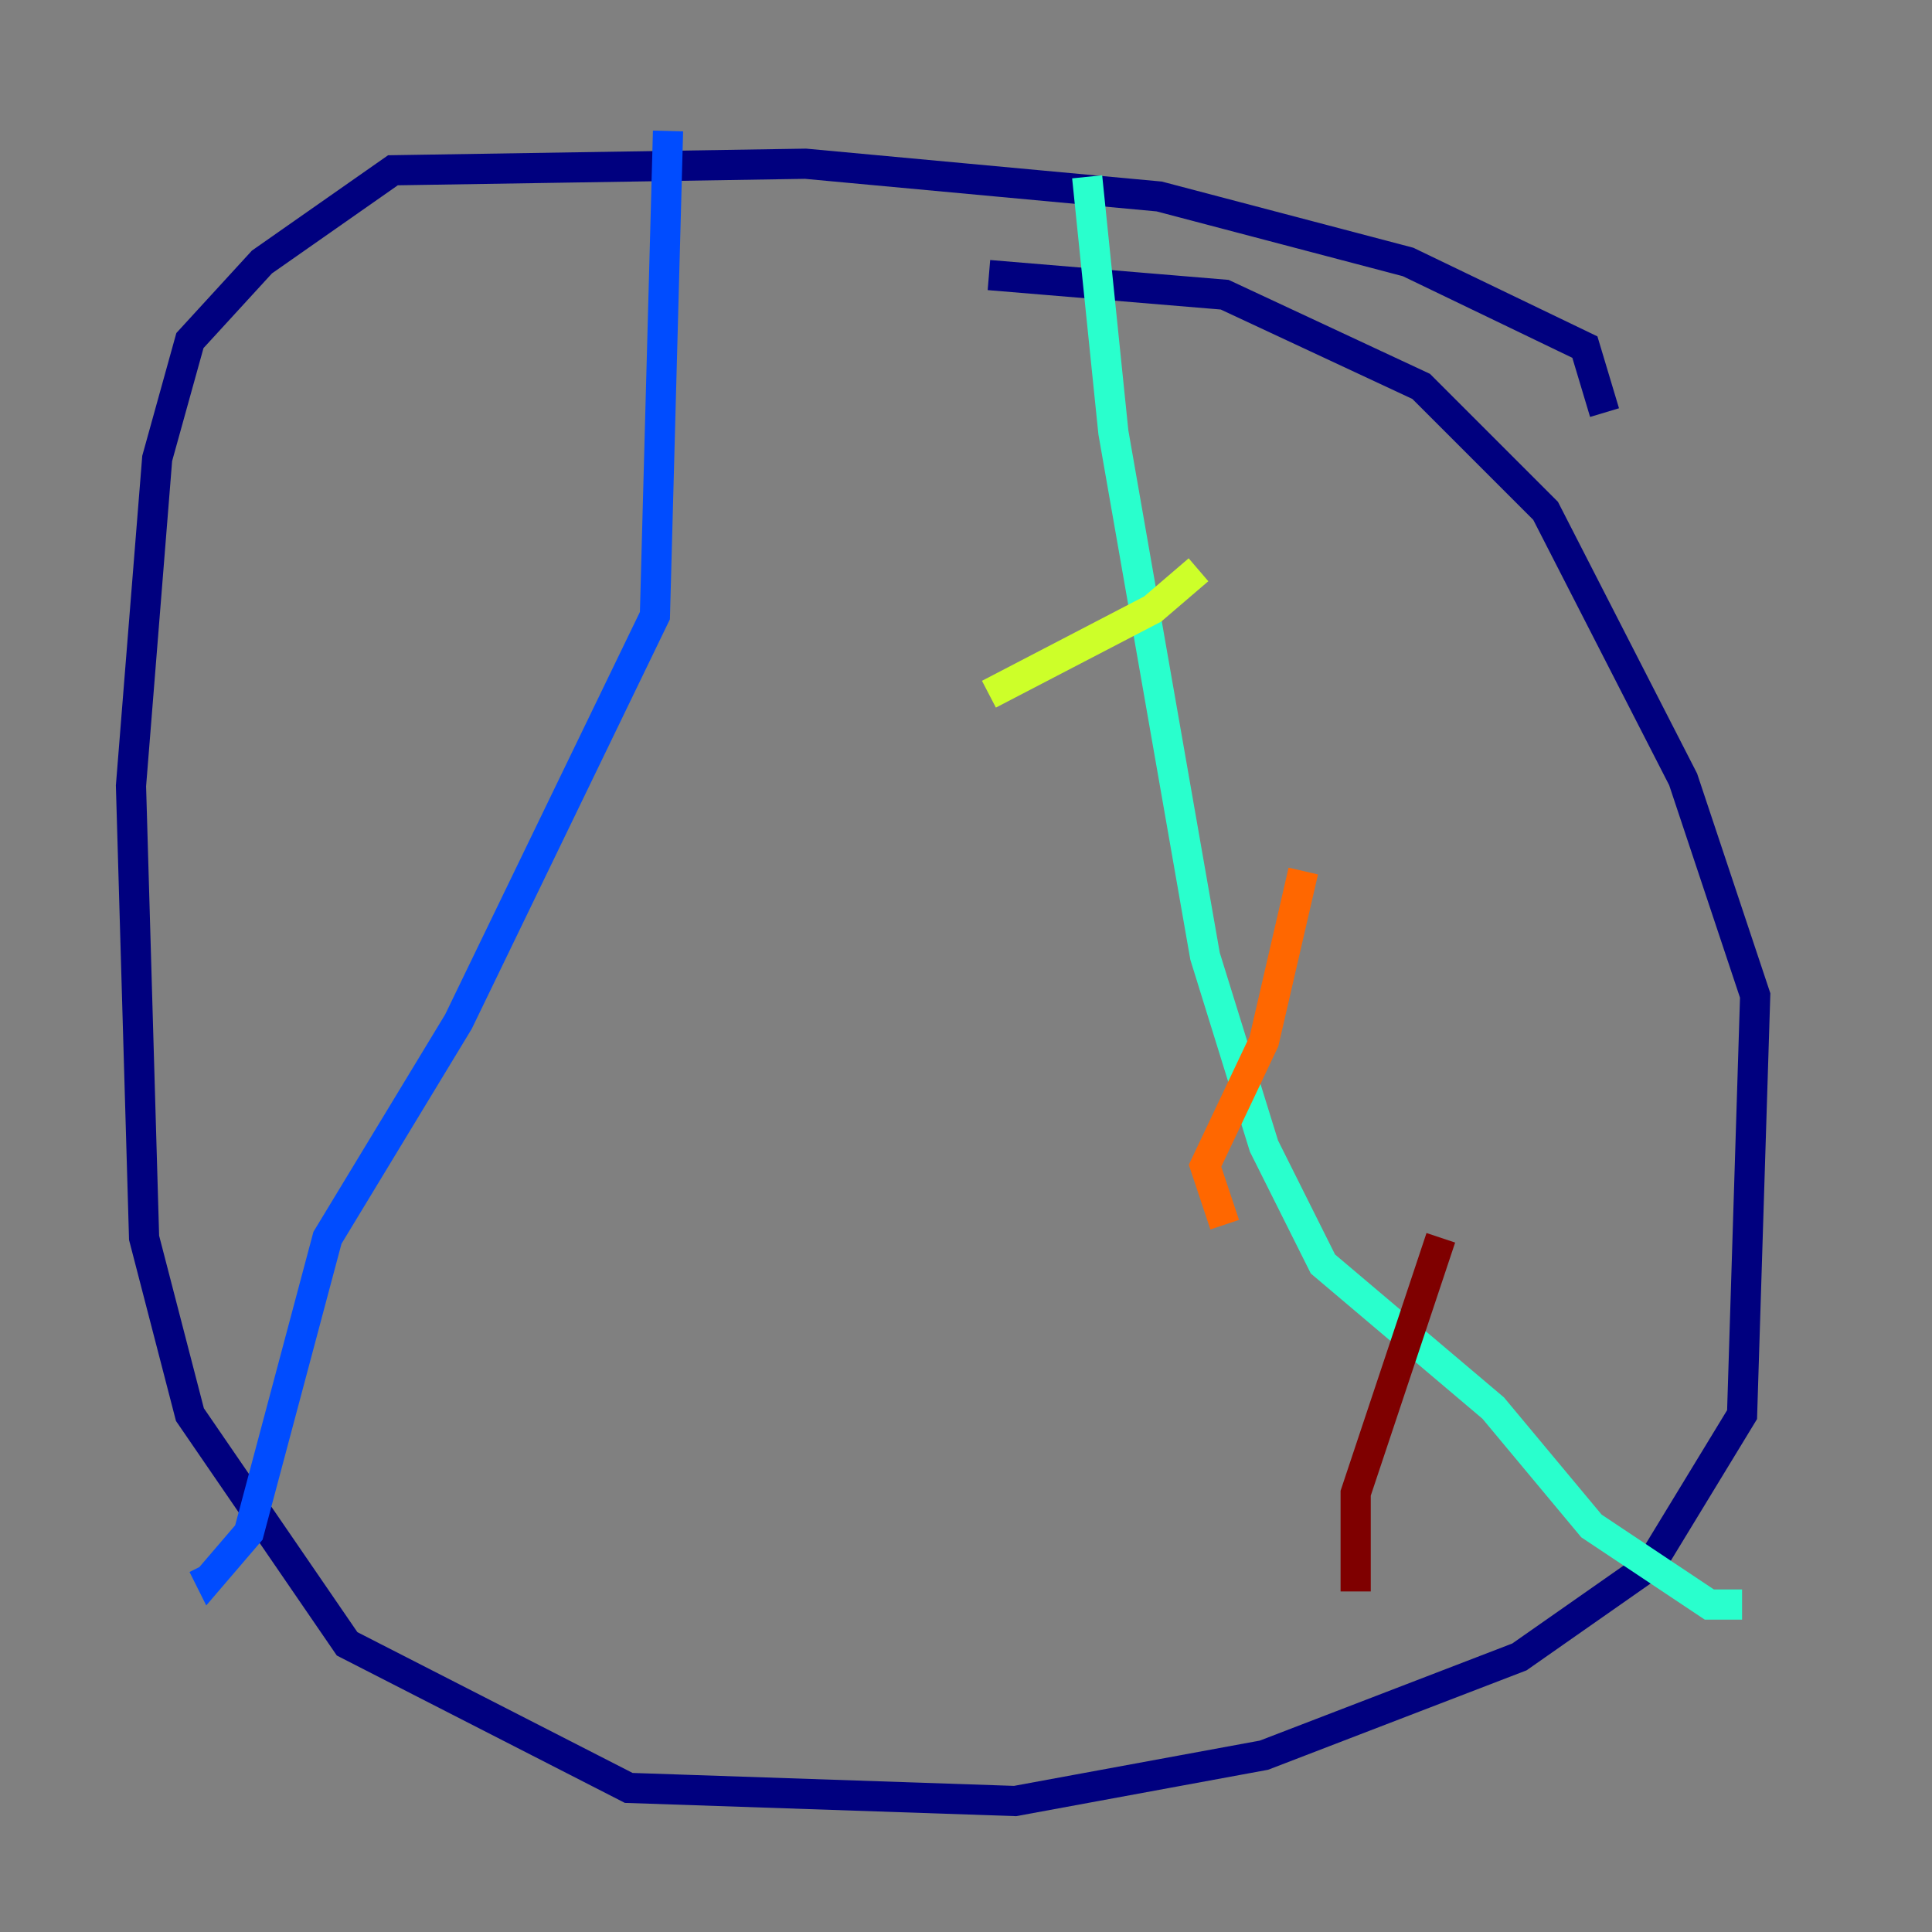 <?xml version="1.0" encoding="utf-8" ?>
<svg baseProfile="tiny" height="128" version="1.2" viewBox="0,0,128,128" width="128" xmlns="http://www.w3.org/2000/svg" xmlns:ev="http://www.w3.org/2001/xml-events" xmlns:xlink="http://www.w3.org/1999/xlink"><rect x="0" y="0" width="128" height="128" fill="#808080" stroke="none"/><defs /><polyline fill="none" points="106.305,27.336 105.003,22.997 93.288,17.356 76.8,13.017 53.37,10.848 26.034,11.281 17.356,17.356 12.583,22.563 10.414,30.373 8.678,52.068 9.546,82.007 12.583,93.722 22.997,108.909 41.654,118.454 67.254,119.322 83.742,116.285 100.664,109.776 109.342,103.702 115.417,93.722 116.285,65.953 111.512,51.634 102.4,33.844 94.156,25.6 81.139,19.525 65.519,18.224" stroke="#00007f" stroke-width="2" /><polyline fill="none" points="44.258,8.678 43.39,40.786 30.373,67.688 21.695,82.007 16.488,101.532 13.885,104.57 13.451,103.702" stroke="#004cff" stroke-width="2" /><polyline fill="none" points="72.027,11.715 73.763,28.637 79.837,63.349 83.742,75.932 87.647,83.742 98.929,93.288 105.437,101.098 113.248,106.305 115.417,106.305" stroke="#29ffcd" stroke-width="2" /><polyline fill="none" points="79.403,37.749 76.366,40.352 65.519,45.993" stroke="#cdff29" stroke-width="2" /><polyline fill="none" points="86.346,57.709 83.742,68.99 79.837,77.234 81.139,81.139" stroke="#ff6700" stroke-width="2" /><polyline fill="none" points="95.458,82.007 89.817,98.929 89.817,105.437" stroke="#7f0000" stroke-width="2" /></svg>